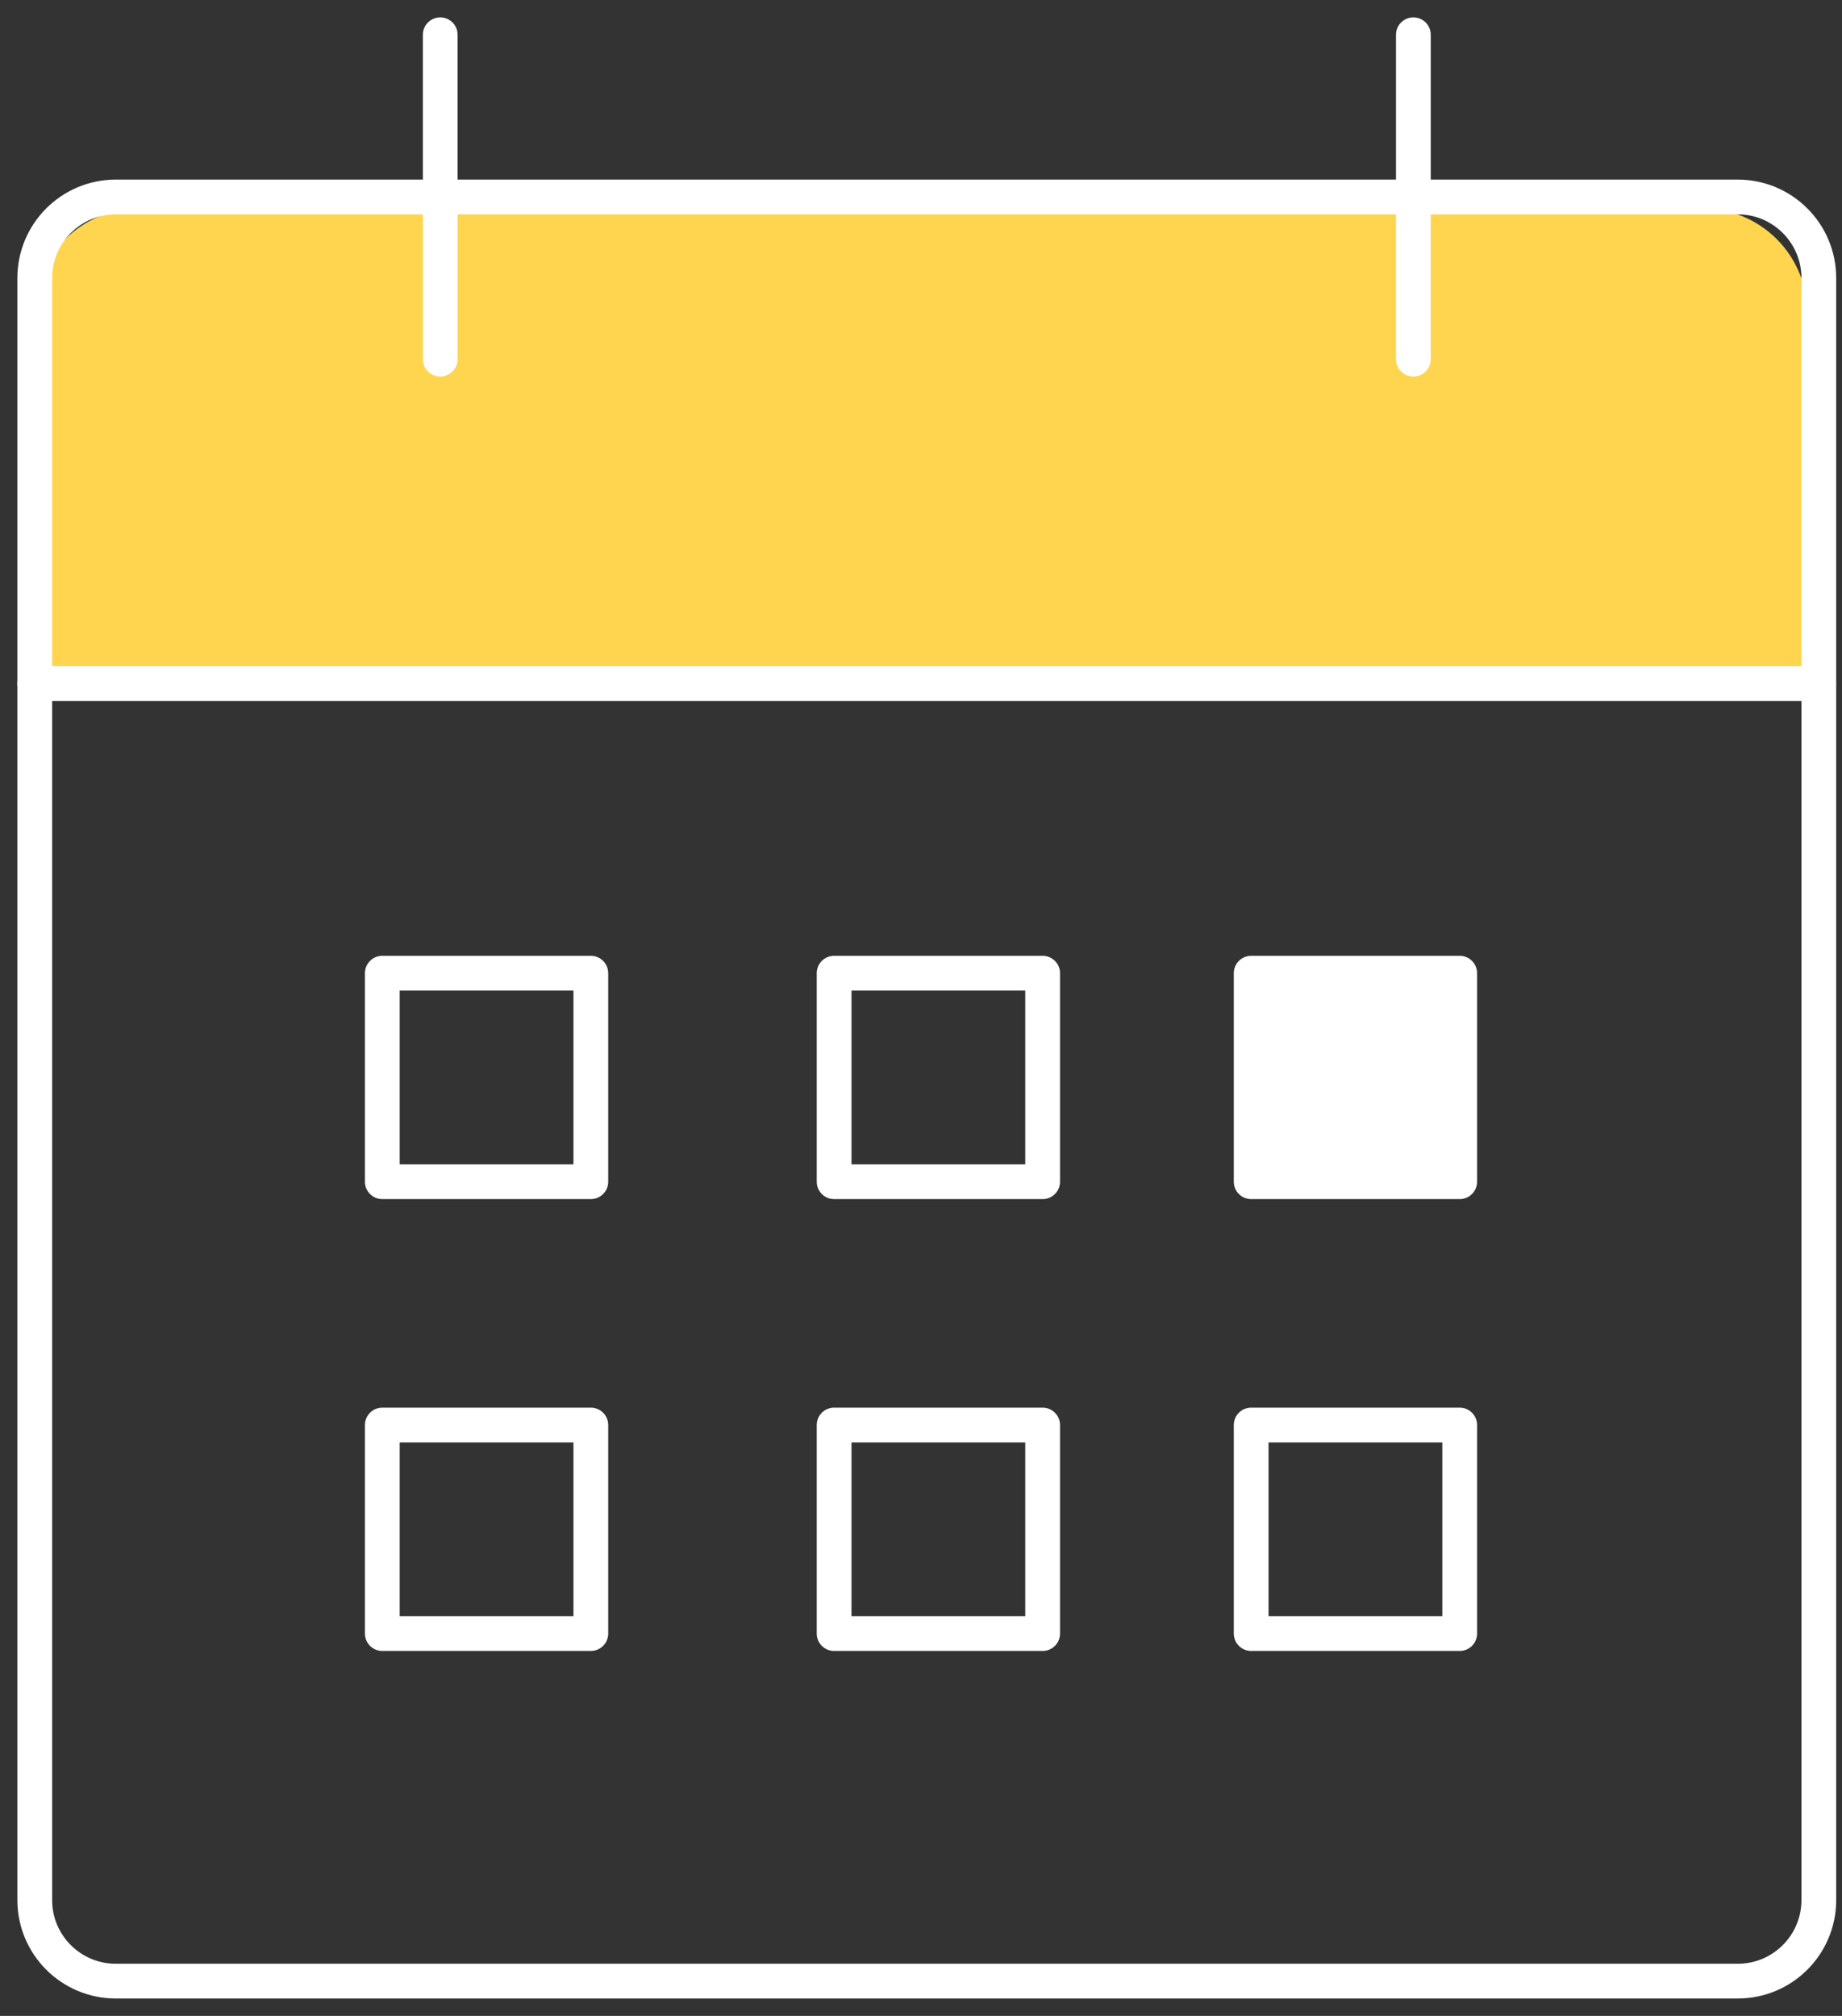<svg width="53" height="58" viewBox="0 0 53 58" fill="none" xmlns="http://www.w3.org/2000/svg">
<rect x="0" y="0" width="53" height="58" fill="#333333" stroke="none"/>
<rect x="11" y="28" width="6" height="6" stroke="white" stroke-linecap="round" stroke-linejoin="round"/>
<rect x="11" y="41" width="6" height="6" stroke="white" stroke-linecap="round" stroke-linejoin="round"/>
<rect x="24" y="28" width="6" height="6" stroke="white" stroke-linecap="round" stroke-linejoin="round"/>
<rect x="24" y="41" width="6" height="6" stroke="white" stroke-linecap="round" stroke-linejoin="round"/>
<rect x="36" y="28" width="6" height="6" fill="white" stroke="white" stroke-linecap="round" stroke-linejoin="round"/>
<rect x="36" y="41" width="6" height="6" stroke="white" stroke-linecap="round" stroke-linejoin="round"/>
<path d="M52 20H1V9C1 7.343 2.343 6 4 6H49C50.657 6 52 7.343 52 9V20Z" fill="#FFD550"/>
<path d="M50 5.667H3.333C2.045 5.667 1 6.712 1 8V54.667C1 55.956 2.045 57 3.333 57H50C51.289 57 52.333 55.956 52.333 54.667V8C52.333 6.712 51.289 5.667 50 5.667Z" stroke="white" stroke-linecap="round" stroke-linejoin="round"/>
<path d="M40.667 1V10.333" stroke="white" stroke-linecap="round" stroke-linejoin="round"/>
<path d="M12.667 1V10.333" stroke="white" stroke-linecap="round" stroke-linejoin="round"/>
<path d="M1 19.667H52.333" stroke="white" stroke-linecap="round" stroke-linejoin="round"/>
</svg>